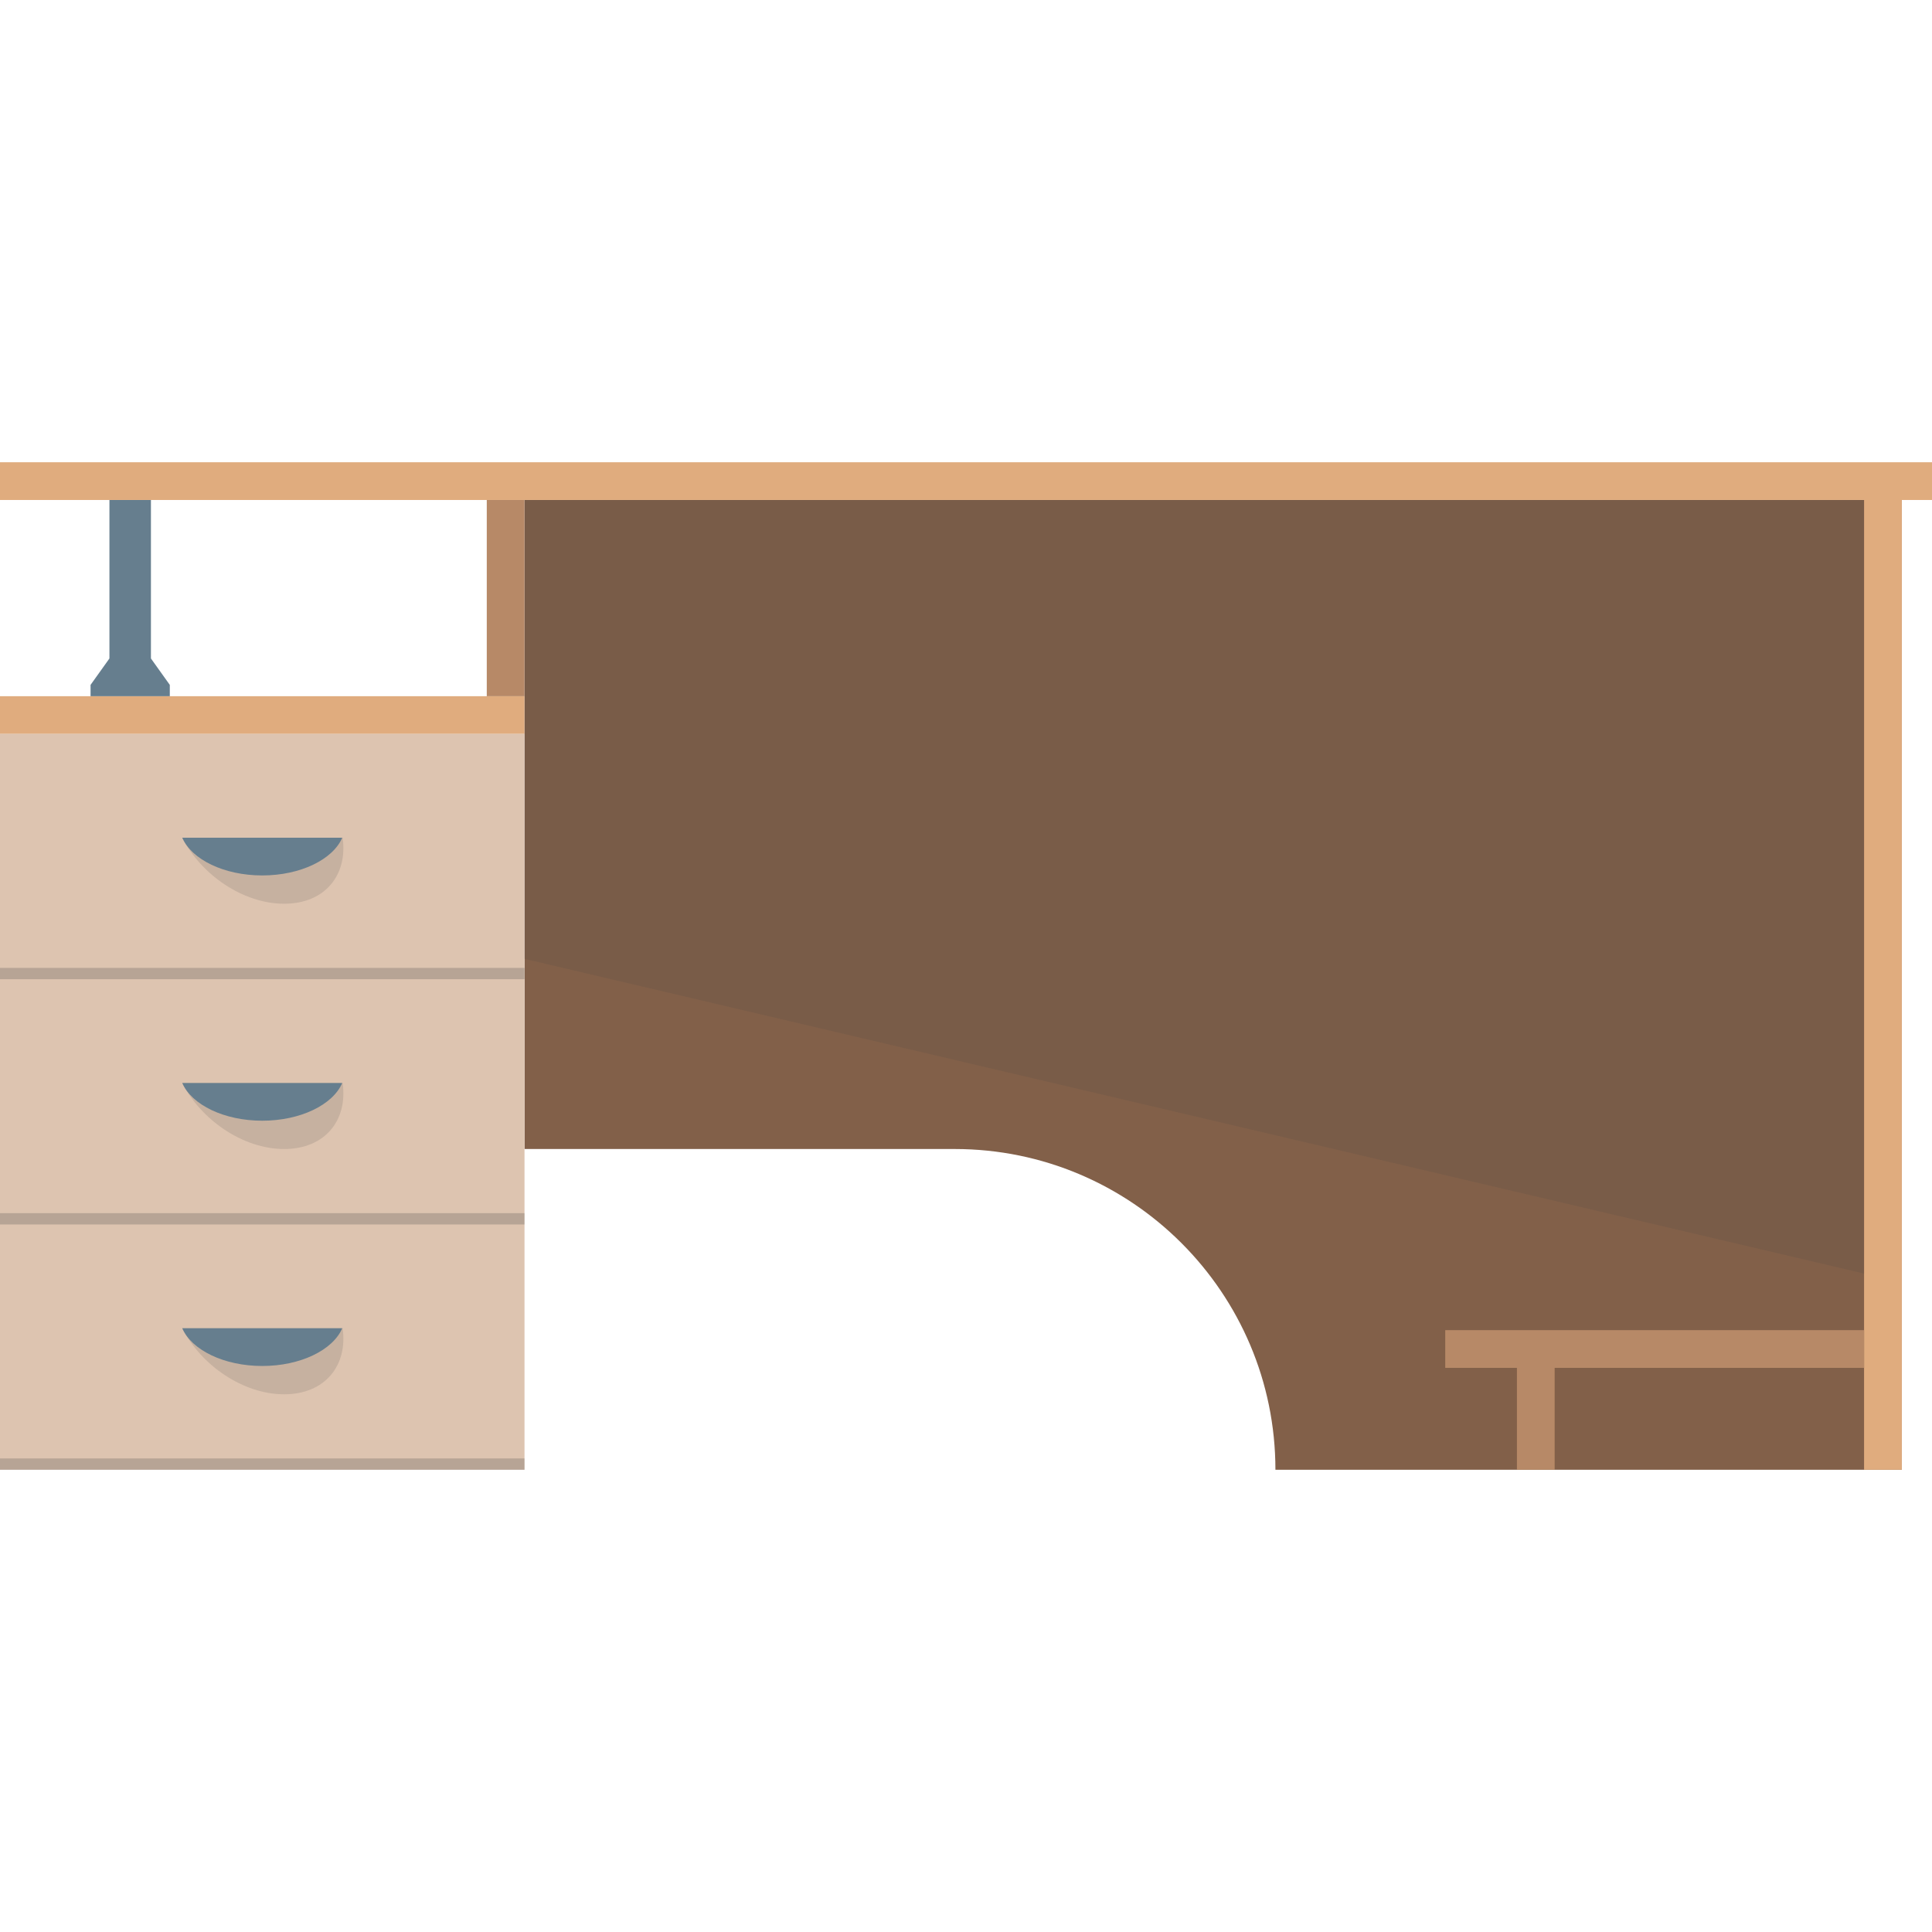 <svg xmlns="http://www.w3.org/2000/svg" viewBox="0 0 512 512" xml:space="preserve"><style>.st3{fill:#667e8e}.st5{opacity:.15;fill:#444}</style><path d="M139 132.5v172h114c46.9 0 85 38.1 85 85h166v-257H139z" fill="#826049"/><path d="M0 122.5h512v10H0zm494 267v-257h10v257zM0 184.5h139v10H0z" fill="#e0ac7e"/><path d="M0 194.5h139v65H0zm0 65h139v65H0zm0 65h139v65H0z" fill="#ddc4b0"/><path d="M383 352.5v10h19v27h10v-27h82v-10zm-254-168v-52h10v52z" fill="#b78967"/><path class="st3" d="M40 174.5v-42H29v42l-5 7v3h21v-3z"/><path class="st5" d="M48.3 222c5 9.8 16.1 17.5 27 17.5s16.9-7.7 15.5-17.5H48.3zm0 65c5 9.8 16.1 17.5 27 17.5s16.9-7.7 15.5-17.5H48.3zm0 65c5 9.8 16.1 17.5 27 17.5s16.9-7.7 15.5-17.5H48.3z"/><path class="st3" d="M48.3 222c2.5 5.8 11.1 10 21.2 10s18.7-4.2 21.2-10H48.3zm0 65c2.5 5.8 11.1 10 21.2 10s18.7-4.2 21.2-10H48.3zm0 65c2.5 5.8 11.1 10 21.2 10s18.7-4.2 21.2-10H48.3z"/><path d="M0 256.5h139v3H0zm0 65h139v3H0zm0 65h139v3H0z" opacity=".25" fill="#444"/><path class="st5" d="m139 254.1 355 83.4v-205H139z"/></svg>